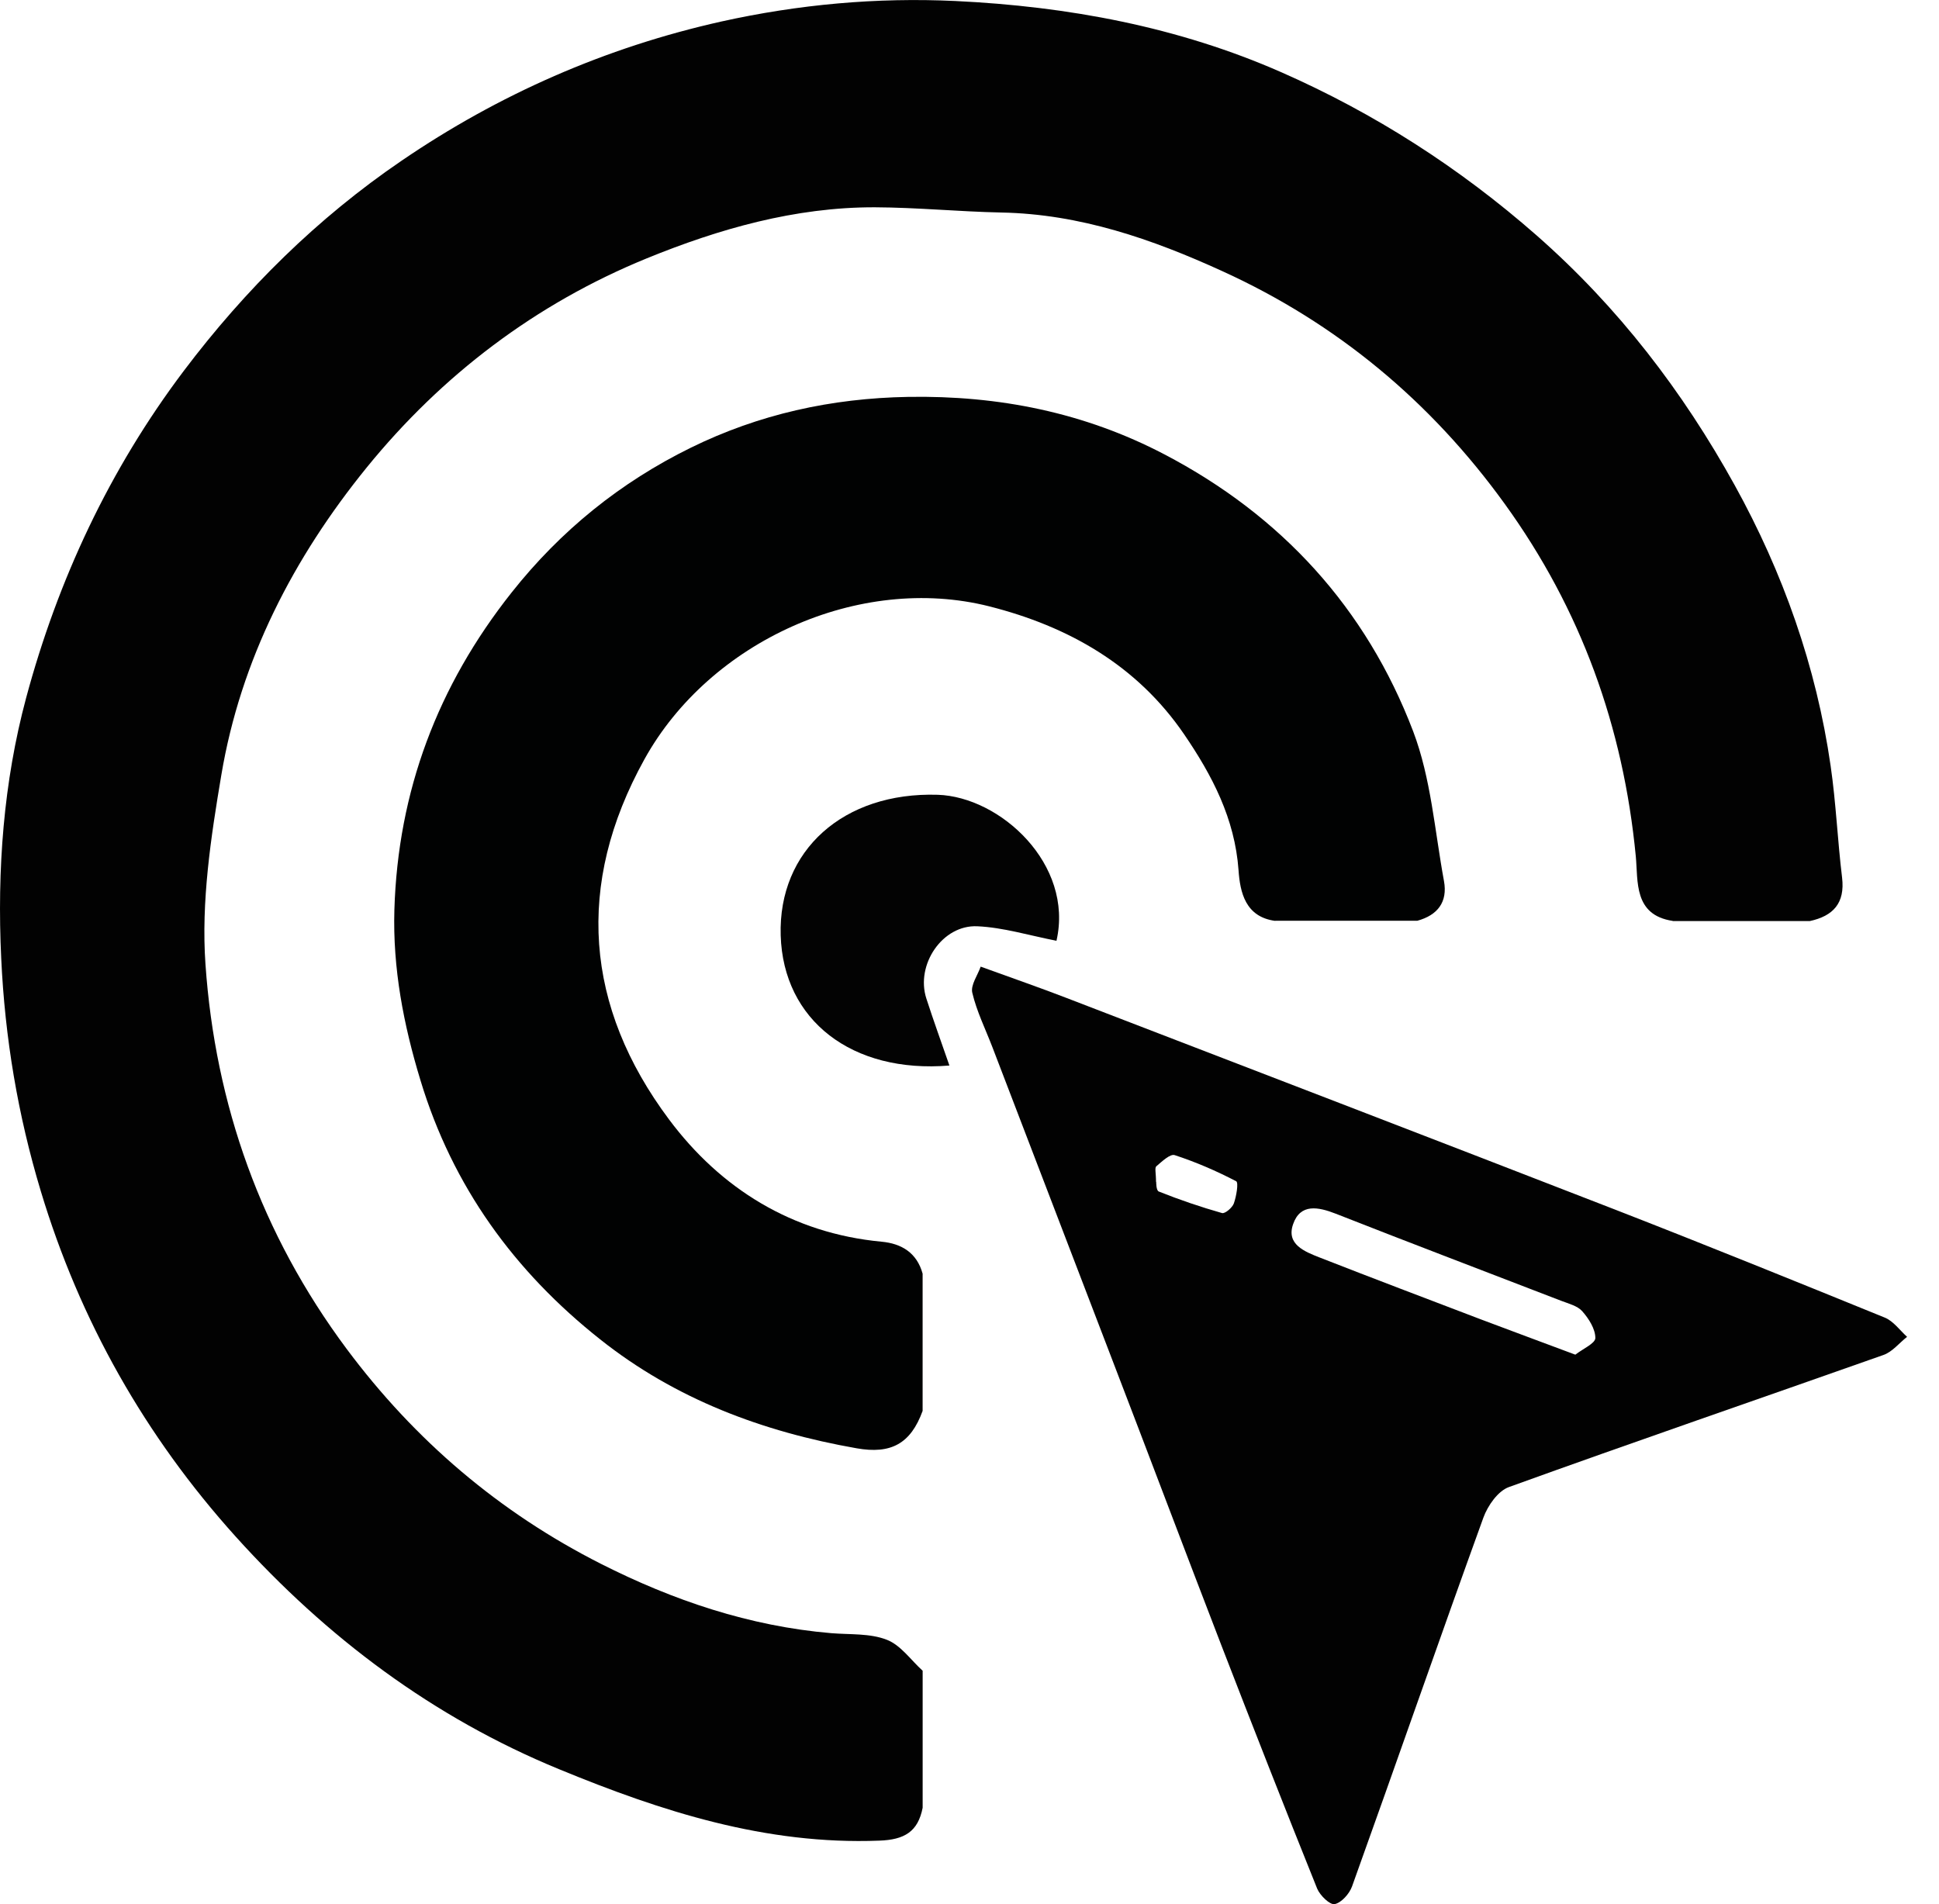 <svg width="56" height="55" viewBox="0 0 56 55" fill="none" xmlns="http://www.w3.org/2000/svg">
<g id="Layer_1" clip-path="url(#clip0_2168_8105)">
<path id="Vector" d="M48.309 26.598C47.175 26.428 47.312 25.45 47.243 24.73C46.883 20.995 45.663 17.605 43.46 14.556C41.325 11.599 38.611 9.338 35.299 7.83C33.276 6.906 31.189 6.181 28.918 6.138C27.702 6.113 26.482 5.992 25.266 5.987C22.961 5.982 20.767 6.609 18.671 7.465C15.471 8.774 12.762 10.831 10.588 13.506C8.477 16.108 6.95 19.055 6.391 22.391C6.089 24.186 5.807 26.043 5.934 27.848C6.216 31.909 7.544 35.644 10.009 38.956C11.984 41.606 14.425 43.683 17.353 45.166C19.439 46.222 21.647 46.971 24.011 47.17C24.551 47.214 25.125 47.17 25.611 47.36C26.015 47.515 26.307 47.948 26.647 48.255C26.647 49.572 26.647 50.895 26.647 52.213C26.511 52.904 26.122 53.137 25.392 53.162C22.119 53.288 19.109 52.32 16.147 51.099C12.504 49.602 9.431 47.291 6.809 44.383C4.193 41.48 2.306 38.148 1.177 34.399C0.516 32.205 0.142 29.983 0.035 27.677C-0.087 25.119 0.103 22.585 0.754 20.159C1.669 16.754 3.157 13.564 5.306 10.714C7.086 8.355 9.168 6.298 11.595 4.644C14.401 2.728 17.484 1.371 20.83 0.622C23.068 0.126 25.319 -0.078 27.59 0.029C30.844 0.185 34.025 0.773 37.016 2.091C39.7 3.273 42.151 4.844 44.379 6.799C46.738 8.871 48.6 11.303 50.098 14.011C51.494 16.535 52.457 19.249 52.87 22.119C53.026 23.189 53.07 24.273 53.201 25.348C53.289 26.087 52.943 26.457 52.267 26.603C50.949 26.603 49.631 26.603 48.313 26.603L48.309 26.598Z" fill="#020202"/>
<path id="Vector_2" d="M36.835 26.598C35.964 26.486 35.814 25.766 35.77 25.134C35.663 23.641 35.006 22.391 34.199 21.209C32.837 19.215 30.858 18.092 28.572 17.513C24.818 16.565 20.499 18.52 18.612 21.929C16.603 25.557 16.895 29.083 19.322 32.332C20.81 34.326 22.877 35.62 25.459 35.863C26.038 35.916 26.481 36.184 26.646 36.787C26.646 38.11 26.646 39.428 26.646 40.75C26.301 41.699 25.732 42.005 24.74 41.83C22.026 41.353 19.507 40.41 17.333 38.684C14.852 36.719 13.072 34.267 12.144 31.204C11.652 29.589 11.341 27.96 11.39 26.282C11.492 22.853 12.64 19.809 14.775 17.114C16.195 15.32 17.921 13.929 19.949 12.932C21.919 11.964 24.01 11.502 26.228 11.463C28.849 11.419 31.32 11.915 33.625 13.121C37.005 14.887 39.456 17.562 40.813 21.122C41.329 22.479 41.436 23.996 41.703 25.445C41.815 26.053 41.518 26.433 40.935 26.593C39.563 26.593 38.197 26.593 36.825 26.593L36.835 26.598Z" fill="#010202"/>
<path id="Vector_3" d="M28.329 27.921C29.292 28.271 30.055 28.534 30.809 28.826C36.086 30.858 41.368 32.886 46.64 34.934C49.251 35.95 51.843 37.001 54.436 38.056C54.684 38.158 54.868 38.421 55.078 38.611C54.849 38.791 54.65 39.048 54.392 39.136C50.788 40.41 47.175 41.65 43.581 42.949C43.264 43.061 42.968 43.484 42.841 43.834C41.557 47.379 40.322 50.939 39.048 54.485C38.97 54.699 38.741 54.956 38.547 54.995C38.411 55.025 38.124 54.747 38.041 54.548C37.102 52.214 36.183 49.869 35.274 47.52C34.214 44.773 33.178 42.02 32.122 39.272C30.97 36.262 29.812 33.251 28.66 30.241C28.46 29.72 28.207 29.21 28.081 28.675C28.027 28.451 28.236 28.169 28.324 27.916L28.329 27.921ZM45.497 39.126C45.715 38.956 46.075 38.8 46.075 38.645C46.075 38.382 45.886 38.085 45.696 37.871C45.56 37.716 45.302 37.653 45.088 37.57C42.919 36.733 40.745 35.907 38.581 35.056C38.07 34.856 37.555 34.754 37.346 35.357C37.141 35.941 37.681 36.15 38.114 36.32C39.666 36.928 41.222 37.516 42.778 38.11C43.649 38.44 44.524 38.761 45.497 39.126ZM33.392 34.131C33.392 34.131 33.387 34.38 33.465 34.413C34.063 34.652 34.676 34.861 35.293 35.036C35.381 35.06 35.59 34.88 35.634 34.759C35.707 34.554 35.775 34.156 35.702 34.117C35.133 33.82 34.535 33.562 33.927 33.363C33.795 33.319 33.557 33.548 33.397 33.684C33.343 33.728 33.387 33.883 33.387 34.136L33.392 34.131Z" fill="#020202"/>
<path id="Vector_4" d="M30.513 27.172C29.716 27.016 28.976 26.787 28.227 26.753C27.216 26.705 26.438 27.867 26.754 28.84C26.963 29.487 27.196 30.128 27.42 30.775C24.604 31.009 22.62 29.467 22.547 27.016C22.474 24.56 24.361 22.872 27.08 22.955C28.894 23.013 31.014 24.964 30.513 27.167V27.172Z" fill="#030303"/>
</g>
<defs>
<clipPath id="clip0_2168_8105">
<rect width="55.083" height="55" fill="white"/>
</clipPath>
</defs>
</svg>
